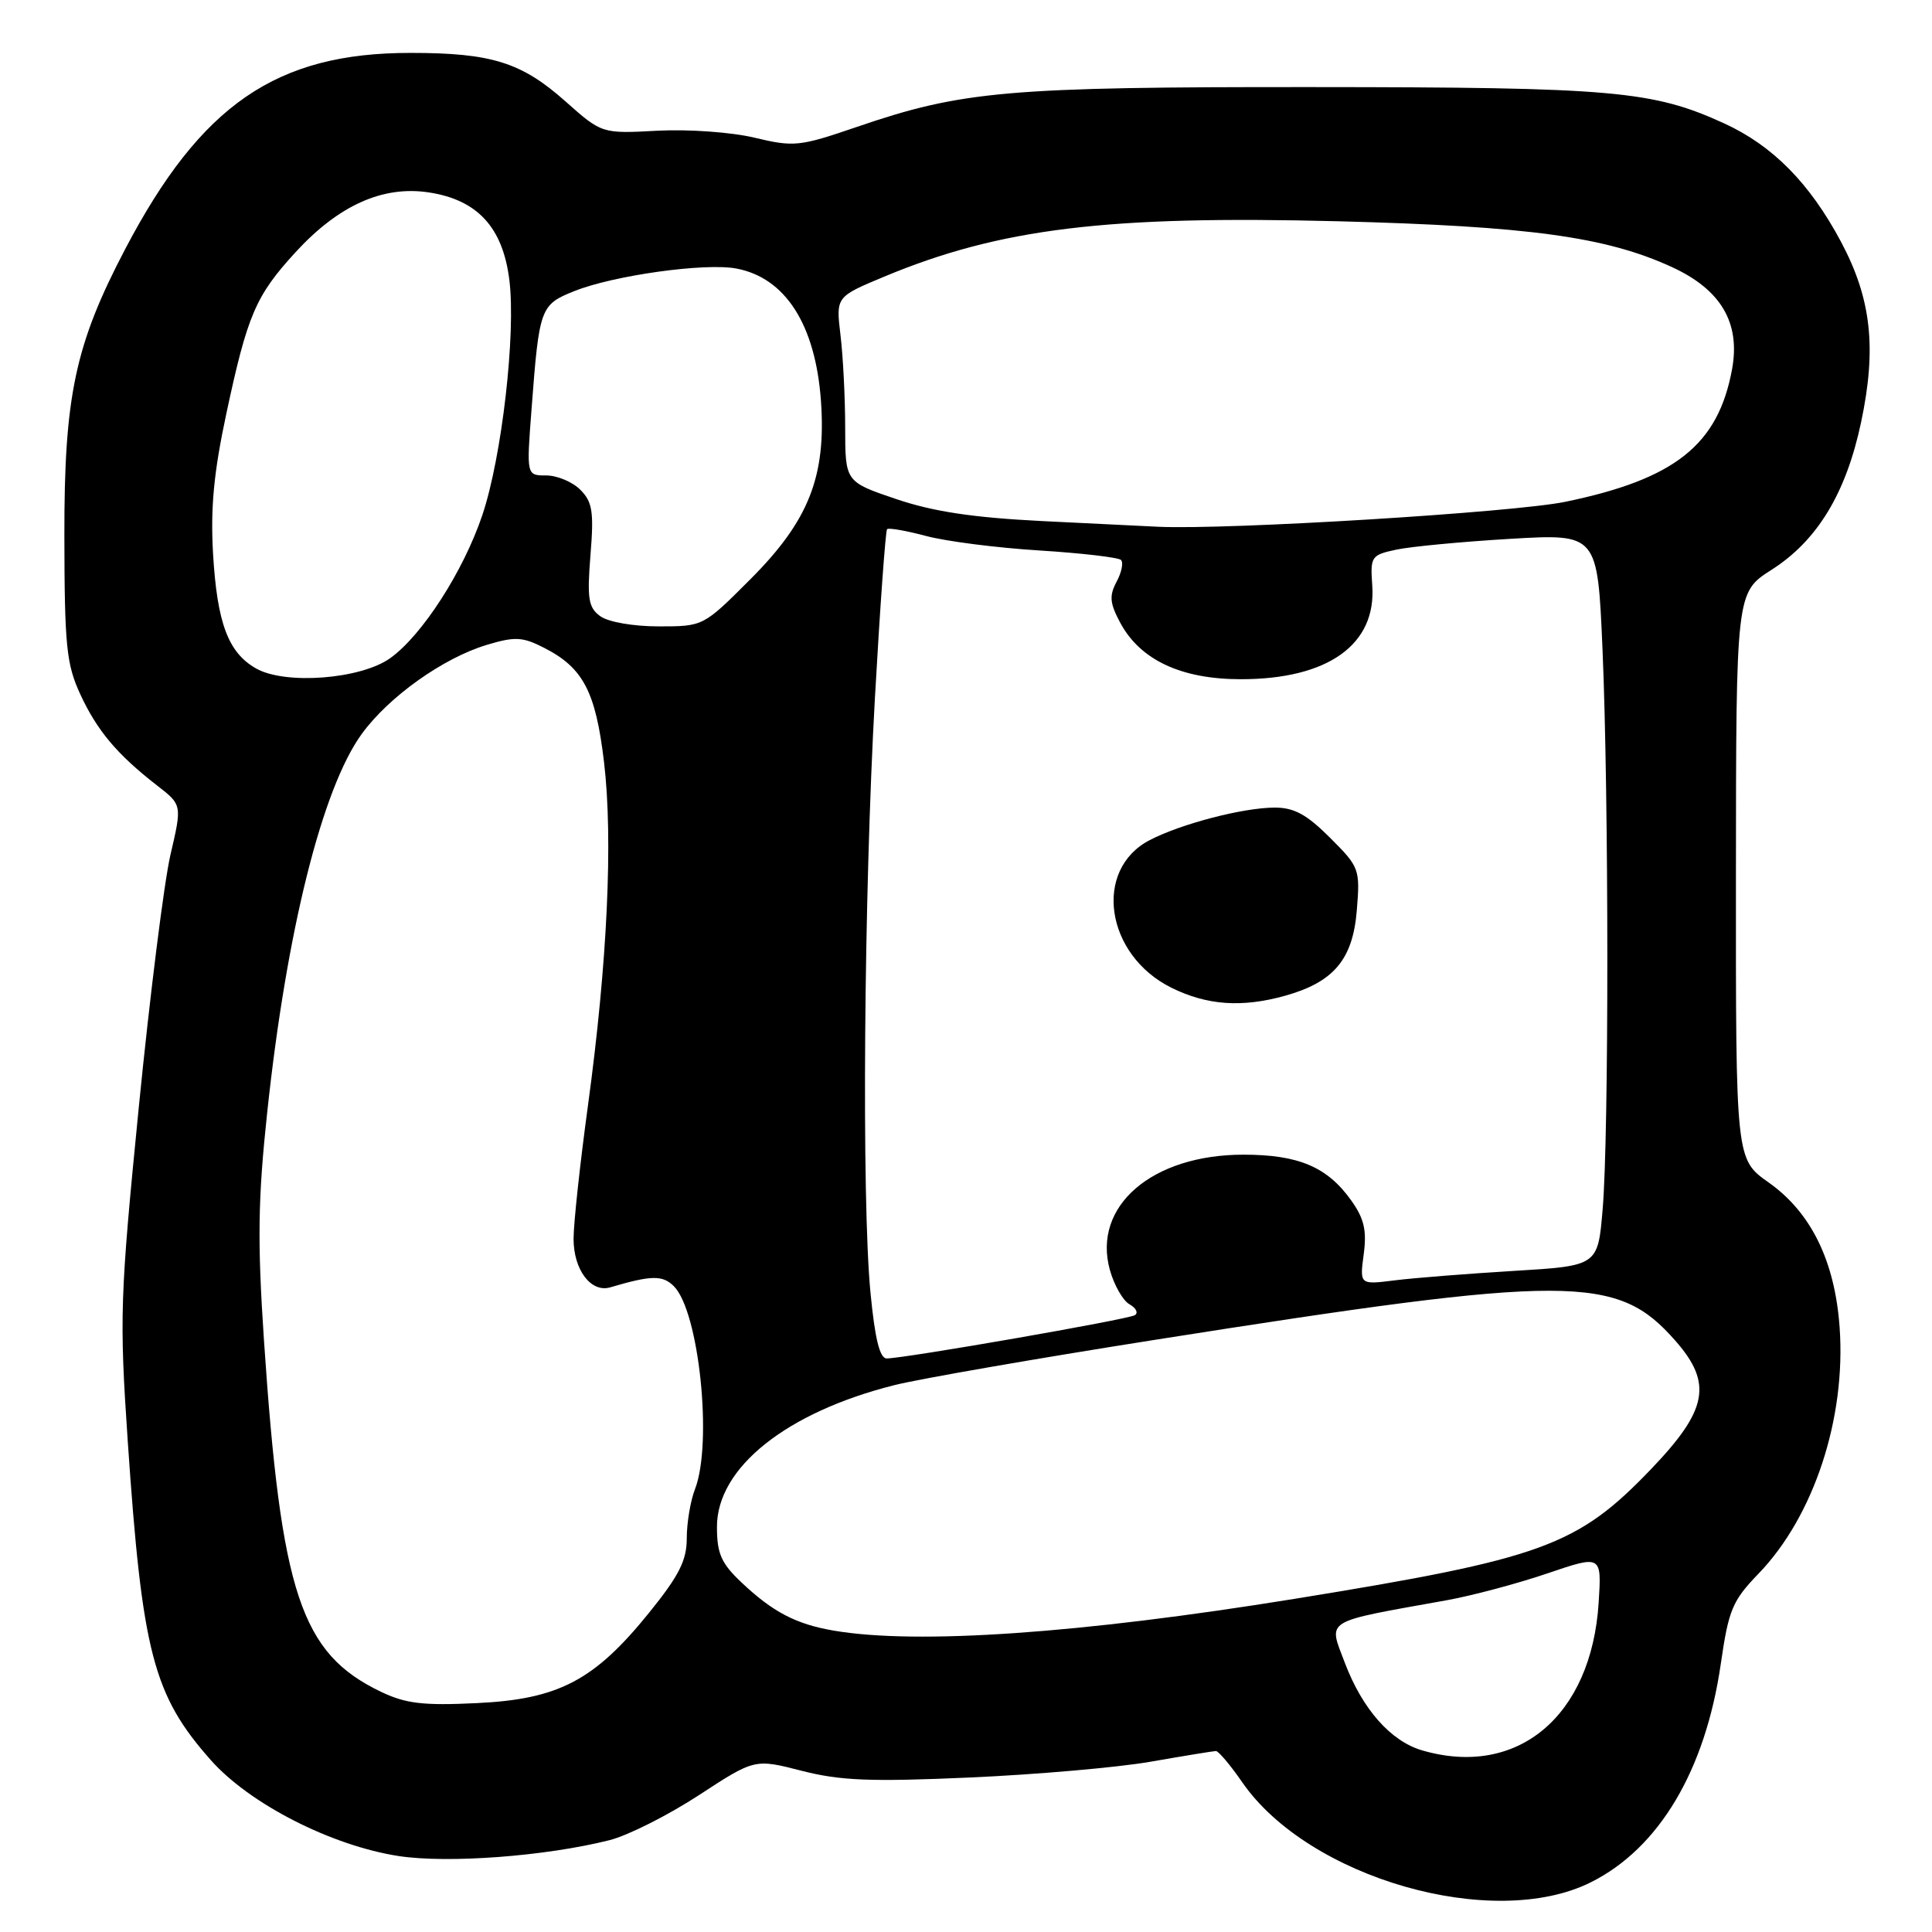 <?xml version="1.0" encoding="UTF-8" standalone="no"?>
<!DOCTYPE svg PUBLIC "-//W3C//DTD SVG 1.1//EN" "http://www.w3.org/Graphics/SVG/1.1/DTD/svg11.dtd" >
<svg xmlns="http://www.w3.org/2000/svg" xmlns:xlink="http://www.w3.org/1999/xlink" version="1.1" viewBox="0 0 256 256">
 <g >
 <path fill="currentColor"
d=" M 210.78 249.42 C 219.83 244.91 225.96 234.61 228.01 220.50 C 229.05 213.29 229.55 212.10 233.03 208.50 C 240.35 200.91 244.62 187.93 243.76 175.88 C 243.13 167.08 239.97 160.65 234.35 156.68 C 230.00 153.61 230.00 153.61 230.02 116.06 C 230.04 78.50 230.04 78.50 234.74 75.50 C 240.80 71.64 244.61 65.36 246.60 55.97 C 248.69 46.11 247.96 39.59 243.95 32.05 C 239.80 24.27 234.90 19.30 228.46 16.35 C 219.00 12.02 213.77 11.56 174.00 11.54 C 133.43 11.51 127.50 12.03 113.50 16.83 C 105.94 19.42 105.20 19.49 100.00 18.25 C 96.93 17.51 91.24 17.11 87.12 17.32 C 79.75 17.72 79.75 17.72 74.90 13.41 C 69.10 8.26 65.12 7.01 54.43 7.01 C 36.62 6.99 26.64 13.85 16.59 33.00 C 9.94 45.69 8.50 52.48 8.53 71.00 C 8.55 85.57 8.80 88.03 10.64 92.00 C 12.87 96.82 15.53 99.98 20.81 104.08 C 24.13 106.65 24.13 106.65 22.58 113.29 C 21.74 116.94 19.85 131.99 18.39 146.72 C 15.89 172.00 15.81 174.48 16.93 191.00 C 18.84 218.99 20.30 224.61 27.94 233.23 C 33.08 239.03 43.89 244.55 52.79 245.93 C 59.32 246.94 72.28 245.97 80.77 243.83 C 83.19 243.22 88.51 240.54 92.59 237.88 C 100.00 233.04 100.00 233.04 106.23 234.64 C 111.33 235.95 115.37 236.11 128.48 235.53 C 137.29 235.14 148.10 234.20 152.50 233.43 C 156.90 232.66 160.78 232.03 161.11 232.02 C 161.45 232.01 163.03 233.88 164.61 236.17 C 173.40 248.87 197.83 255.88 210.78 249.42 Z  M 188.46 231.94 C 184.27 230.72 180.52 226.46 178.19 220.31 C 176.00 214.50 175.17 215.01 191.65 212.05 C 195.04 211.44 201.05 209.84 205.02 208.49 C 212.23 206.04 212.23 206.04 211.83 212.37 C 210.87 227.41 201.08 235.61 188.46 231.94 Z  M 50.50 224.18 C 39.86 219.09 37.24 211.20 34.97 177.50 C 34.10 164.48 34.18 158.89 35.40 147.46 C 37.96 123.40 42.68 104.50 47.92 97.27 C 51.50 92.33 58.71 87.19 64.53 85.44 C 68.24 84.33 69.24 84.38 72.08 85.83 C 77.28 88.48 78.93 91.63 80.04 101.01 C 81.25 111.25 80.48 127.62 77.91 146.47 C 76.86 154.16 76.00 162.11 76.00 164.15 C 76.00 168.27 78.32 171.33 80.86 170.58 C 86.31 168.97 87.80 168.94 89.29 170.43 C 92.63 173.77 94.45 191.22 92.09 197.32 C 91.49 198.86 91.00 201.79 91.00 203.83 C 91.00 206.78 89.98 208.78 85.98 213.73 C 78.75 222.67 74.01 225.16 63.19 225.67 C 56.09 226.02 53.77 225.74 50.50 224.18 Z  M 110.50 216.07 C 105.49 215.22 102.39 213.60 98.25 209.68 C 95.56 207.14 95.00 205.86 95.00 202.31 C 95.00 194.48 104.20 187.14 118.50 183.54 C 121.80 182.71 137.32 180.01 153.00 177.54 C 208.18 168.84 214.27 168.85 221.99 177.65 C 226.96 183.30 226.29 186.83 218.75 194.69 C 208.99 204.86 204.40 206.53 171.50 211.86 C 143.15 216.45 121.54 217.95 110.50 216.07 Z  M 115.34 171.25 C 114.16 158.95 114.47 118.57 115.93 92.50 C 116.61 80.40 117.34 70.33 117.54 70.12 C 117.75 69.91 120.08 70.32 122.71 71.02 C 125.35 71.73 132.09 72.59 137.71 72.94 C 143.32 73.29 148.19 73.86 148.54 74.20 C 148.88 74.55 148.62 75.85 147.95 77.09 C 146.96 78.95 147.05 79.93 148.45 82.54 C 151.10 87.46 156.53 90.00 164.42 90.00 C 175.96 90.00 182.40 85.41 181.83 77.57 C 181.56 73.74 181.69 73.54 185.02 72.83 C 186.94 72.42 193.71 71.78 200.09 71.40 C 211.68 70.72 211.68 70.72 212.34 86.02 C 213.18 105.47 213.20 150.38 212.36 160.22 C 211.73 167.73 211.73 167.73 200.61 168.40 C 194.50 168.77 187.40 169.33 184.83 169.65 C 180.16 170.24 180.16 170.24 180.70 166.19 C 181.12 163.04 180.76 161.47 179.04 159.06 C 175.88 154.62 172.06 153.00 164.76 153.00 C 152.64 153.00 144.73 159.82 147.06 168.26 C 147.62 170.28 148.79 172.34 149.67 172.83 C 150.54 173.32 150.86 173.97 150.37 174.27 C 149.45 174.84 119.83 180.00 117.49 180.00 C 116.57 180.00 115.93 177.39 115.34 171.25 Z  M 170.25 131.95 C 176.71 130.15 179.24 127.16 179.78 120.68 C 180.23 115.15 180.15 114.91 176.24 111.01 C 173.14 107.91 171.47 107.00 168.87 107.01 C 164.69 107.03 156.54 109.15 152.36 111.31 C 144.80 115.22 146.46 126.54 155.22 130.88 C 159.93 133.21 164.53 133.54 170.25 131.95 Z  M 33.94 88.58 C 30.24 86.49 28.77 82.57 28.23 73.36 C 27.88 67.31 28.33 62.58 29.98 54.86 C 32.79 41.71 33.87 39.19 39.17 33.41 C 44.86 27.21 50.71 24.58 56.78 25.49 C 63.25 26.46 66.62 30.11 67.49 37.08 C 68.38 44.21 66.50 60.57 63.91 68.26 C 61.41 75.69 55.92 84.21 51.69 87.22 C 47.79 90.00 37.80 90.77 33.94 88.58 Z  M 79.54 81.65 C 77.96 80.50 77.78 79.34 78.24 73.55 C 78.71 67.79 78.50 66.50 76.89 64.89 C 75.85 63.85 73.82 63.00 72.38 63.00 C 69.76 63.00 69.76 63.00 70.43 54.25 C 71.45 40.76 71.58 40.38 76.11 38.57 C 81.31 36.49 93.42 34.80 97.56 35.58 C 104.07 36.80 108.05 43.02 108.78 53.11 C 109.49 63.13 107.17 69.01 99.43 76.75 C 93.19 83.00 93.19 83.00 87.28 83.00 C 83.92 83.00 80.59 82.42 79.54 81.65 Z  M 138.00 69.04 C 128.90 68.58 123.66 67.79 118.75 66.13 C 112.00 63.84 112.00 63.84 111.99 56.67 C 111.99 52.73 111.71 47.21 111.37 44.41 C 110.76 39.33 110.76 39.33 117.13 36.67 C 132.50 30.26 146.71 28.53 177.37 29.32 C 202.57 29.98 212.77 31.37 221.50 35.37 C 228.03 38.36 230.63 42.76 229.51 48.91 C 227.67 58.94 221.97 63.48 207.42 66.49 C 200.59 67.90 162.83 70.22 153.50 69.80 C 151.85 69.72 144.88 69.38 138.00 69.04 Z "/>
</g>
</svg>